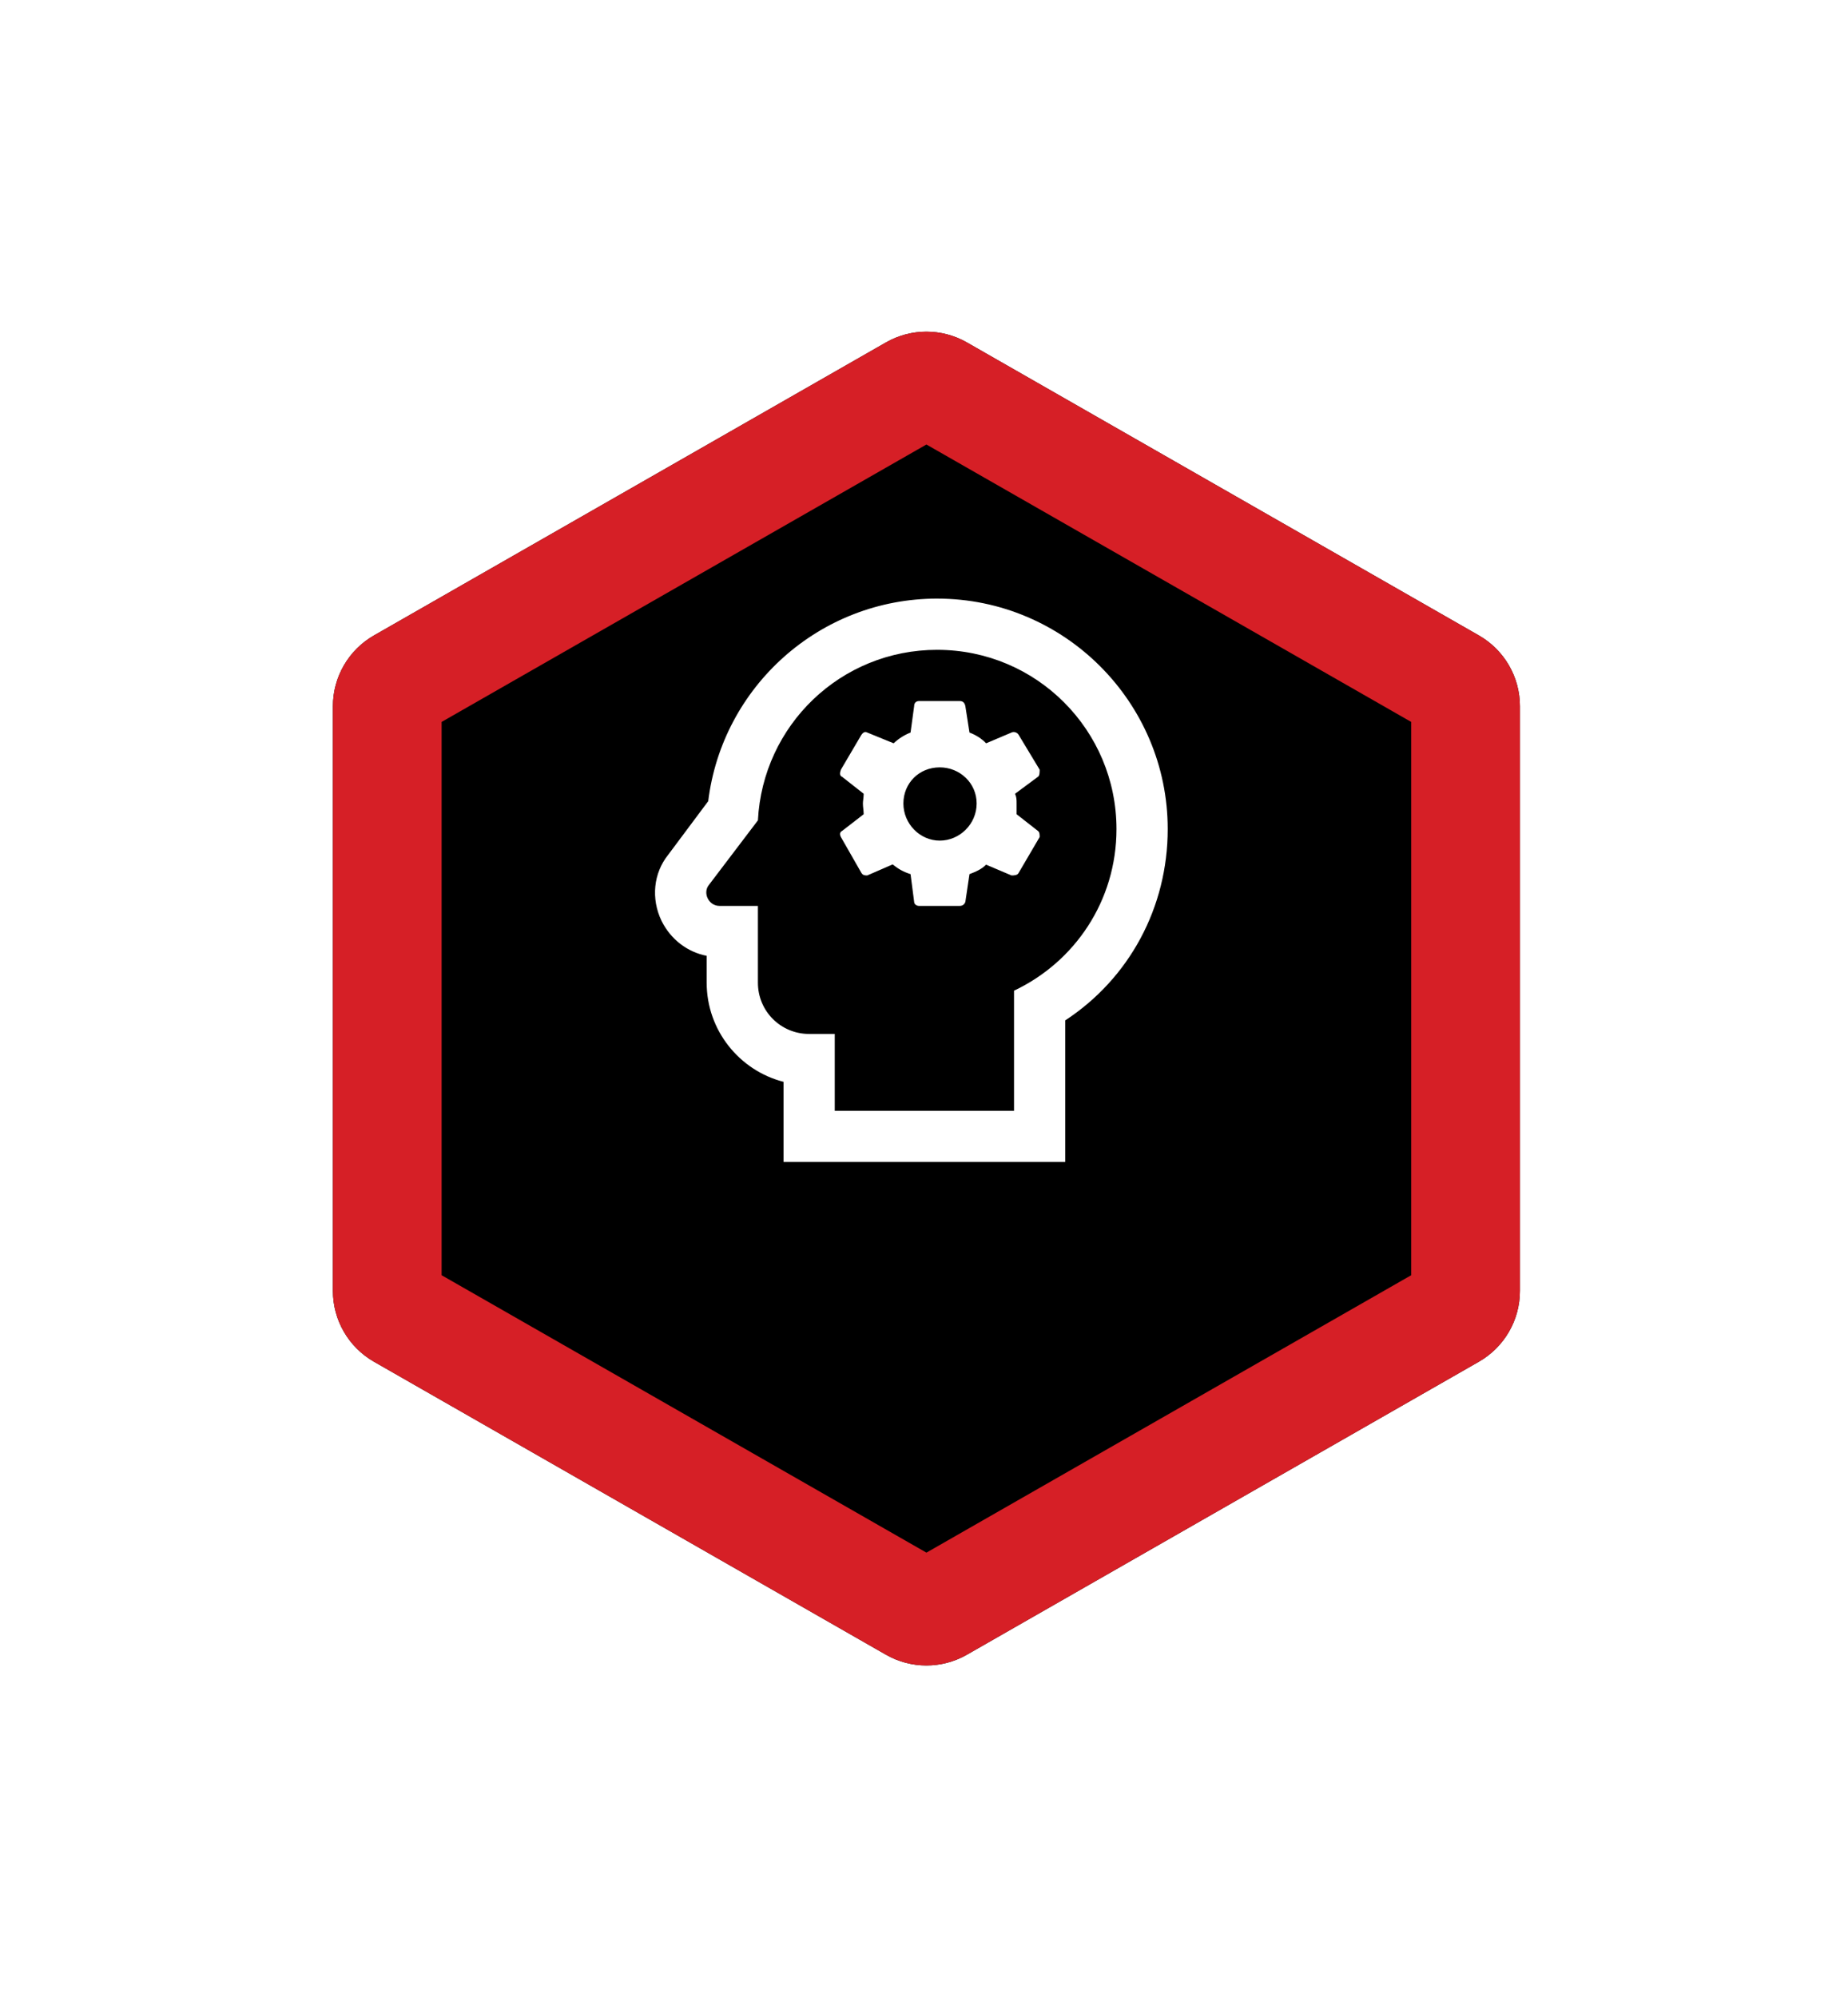<?xml version="1.0" encoding="UTF-8" standalone="no"?>
<svg
   width="136"
   height="147"
   viewBox="0 0 136 147"
   fill="none"
   version="1.1"
   id="svg60"
   sodipodi:docname="head.svg"
   inkscape:version="1.2.2 (b0a8486541, 2022-12-01)"
   inkscape:export-filename="sats.png"
   inkscape:export-xdpi="96"
   inkscape:export-ydpi="96"
   xmlns:inkscape="http://www.inkscape.org/namespaces/inkscape"
   xmlns:sodipodi="http://sodipodi.sourceforge.net/DTD/sodipodi-0.dtd"
   xmlns="http://www.w3.org/2000/svg"
   xmlns:svg="http://www.w3.org/2000/svg">
  <sodipodi:namedview
     id="namedview62"
     pagecolor="#ffffff"
     bordercolor="#000000"
     borderopacity="0.25"
     inkscape:showpageshadow="2"
     inkscape:pageopacity="0.0"
     inkscape:pagecheckerboard="0"
     inkscape:deskcolor="#d1d1d1"
     showgrid="false"
     inkscape:zoom="4.6862601"
     inkscape:cx="68.178034"
     inkscape:cy="73.512778"
     inkscape:window-width="1437"
     inkscape:window-height="933"
     inkscape:window-x="0"
     inkscape:window-y="0"
     inkscape:window-maximized="1"
     inkscape:current-layer="svg60" />
  <g
     filter="url(#filter0_d_454_2738)"
     id="g6">
    <path
       d="M65.198 19.206C67.044 18.149 69.312 18.149 71.159 19.206L108.837 40.772C110.704 41.841 111.856 43.828 111.856 45.979V89.021C111.856 91.172 110.704 93.159 108.837 94.228L71.159 115.794C69.312 116.851 67.044 116.851 65.198 115.794L27.52 94.228C25.652 93.159 24.5 91.172 24.5 89.021V45.979C24.5 43.828 25.652 41.841 27.52 40.772L65.198 19.206Z"
       fill="black"
       id="path2" />
    <path
       d="M67.185 22.677C67.8 22.325 68.556 22.325 69.172 22.677L106.85 44.243C107.472 44.6 107.856 45.262 107.856 45.979V89.021C107.856 89.738 107.472 90.4 106.85 90.757L69.172 112.322C68.556 112.675 67.8 112.675 67.185 112.322L29.506 90.757C28.884 90.4 28.5 89.738 28.5 89.021V45.979C28.5 45.262 28.884 44.6 29.506 44.243L67.185 22.677Z"
       stroke="#D61F26"
       stroke-width="8"
       id="path4" />
  </g>
  <defs
     id="defs58">
    <filter
       id="filter0_d_454_2738"
       x="0.5"
       y="0.414"
       width="135.356"
       height="146.172"
       filterUnits="userSpaceOnUse"
       color-interpolation-filters="sRGB">
      <feFlood
         flood-opacity="0"
         result="BackgroundImageFix"
         id="feFlood38" />
      <feColorMatrix
         in="SourceAlpha"
         type="matrix"
         values="0 0 0 0 0 0 0 0 0 0 0 0 0 0 0 0 0 0 127 0"
         result="hardAlpha"
         id="feColorMatrix40" />
      <feOffset
         dy="6"
         id="feOffset42" />
      <feGaussianBlur
         stdDeviation="12"
         id="feGaussianBlur44" />
      <feComposite
         in2="hardAlpha"
         operator="out"
         id="feComposite46" />
      <feColorMatrix
         type="matrix"
         values="0 0 0 0 1 0 0 0 0 0.425 0 0 0 0 0.425 0 0 0 0.45 0"
         id="feColorMatrix48" />
      <feBlend
         mode="normal"
         in2="BackgroundImageFix"
         result="effect1_dropShadow_454_2738"
         id="feBlend50" />
      <feBlend
         mode="normal"
         in="SourceGraphic"
         in2="effect1_dropShadow_454_2738"
         result="shape"
         id="feBlend52" />
    </filter>
    <clipPath
       clipPathUnits="userSpaceOnUse"
       id="clipPath428">
      <g
         id="g432">
        <rect
           width="41"
           height="42"
           fill="#ffffff"
           id="rect430"
           x="47"
           y="45" />
      </g>
    </clipPath>
    <clipPath
       clipPathUnits="userSpaceOnUse"
       id="clipPath434">
      <g
         id="g438">
        <rect
           width="41"
           height="42"
           fill="#ffffff"
           id="rect436"
           x="47"
           y="45" />
      </g>
    </clipPath>
    <clipPath
       clipPathUnits="userSpaceOnUse"
       id="clipPath440">
      <g
         id="g444">
        <rect
           width="41"
           height="42"
           fill="#ffffff"
           id="rect442"
           x="47"
           y="45" />
      </g>
    </clipPath>
    <clipPath
       clipPathUnits="userSpaceOnUse"
       id="clipPath446">
      <g
         id="g450">
        <rect
           width="41"
           height="42"
           fill="#ffffff"
           id="rect448"
           x="47"
           y="45" />
      </g>
    </clipPath>
    <clipPath
       clipPathUnits="userSpaceOnUse"
       id="clipPath452">
      <g
         id="g456">
        <rect
           width="41"
           height="42"
           fill="#ffffff"
           id="rect454"
           x="47"
           y="45" />
      </g>
    </clipPath>
    <clipPath
       clipPathUnits="userSpaceOnUse"
       id="clipPath458">
      <g
         id="g462">
        <rect
           width="41"
           height="42"
           fill="#ffffff"
           id="rect460"
           x="47"
           y="45" />
      </g>
    </clipPath>
    <clipPath
       clipPathUnits="userSpaceOnUse"
       id="clipPath464">
      <g
         id="g468">
        <rect
           width="41"
           height="42"
           fill="#ffffff"
           id="rect466"
           x="47"
           y="45" />
      </g>
    </clipPath>
    <clipPath
       clipPathUnits="userSpaceOnUse"
       id="clipPath470">
      <g
         id="g474">
        <rect
           width="41"
           height="42"
           fill="#ffffff"
           id="rect472"
           x="47"
           y="45" />
      </g>
    </clipPath>
    <clipPath
       clipPathUnits="userSpaceOnUse"
       id="clipPath476">
      <g
         id="g480">
        <rect
           width="41"
           height="42"
           fill="#ffffff"
           id="rect478"
           x="47"
           y="45" />
      </g>
    </clipPath>
    <clipPath
       clipPathUnits="userSpaceOnUse"
       id="clipPath482">
      <g
         id="g486">
        <rect
           width="41"
           height="42"
           fill="#ffffff"
           id="rect484"
           x="47"
           y="45" />
      </g>
    </clipPath>
    <clipPath
       clipPathUnits="userSpaceOnUse"
       id="clipPath488">
      <g
         id="g492">
        <rect
           width="41"
           height="42"
           fill="#ffffff"
           id="rect490"
           x="47"
           y="45" />
      </g>
    </clipPath>
    <clipPath
       clipPathUnits="userSpaceOnUse"
       id="clipPath494">
      <g
         id="g498">
        <rect
           width="41"
           height="42"
           fill="#ffffff"
           id="rect496"
           x="47"
           y="45" />
      </g>
    </clipPath>
    <clipPath
       clipPathUnits="userSpaceOnUse"
       id="clipPath500">
      <g
         id="g504">
        <rect
           width="41"
           height="42"
           fill="#ffffff"
           id="rect502"
           x="47"
           y="45" />
      </g>
    </clipPath>
    <clipPath
       clipPathUnits="userSpaceOnUse"
       id="clipPath506">
      <g
         id="g510">
        <rect
           width="41"
           height="42"
           fill="#ffffff"
           id="rect508"
           x="47"
           y="45" />
      </g>
    </clipPath>
    <clipPath
       clipPathUnits="userSpaceOnUse"
       id="clipPath506-3">
      <g
         id="g510-6">
        <rect
           width="41"
           height="42"
           fill="#ffffff"
           id="rect508-7"
           x="47"
           y="45" />
      </g>
    </clipPath>
    <clipPath
       clipPathUnits="userSpaceOnUse"
       id="clipPath500-5">
      <g
         id="g504-3">
        <rect
           width="41"
           height="42"
           fill="#ffffff"
           id="rect502-5"
           x="47"
           y="45" />
      </g>
    </clipPath>
    <clipPath
       clipPathUnits="userSpaceOnUse"
       id="clipPath494-6">
      <g
         id="g498-2">
        <rect
           width="41"
           height="42"
           fill="#ffffff"
           id="rect496-9"
           x="47"
           y="45" />
      </g>
    </clipPath>
    <clipPath
       clipPathUnits="userSpaceOnUse"
       id="clipPath488-1">
      <g
         id="g492-2">
        <rect
           width="41"
           height="42"
           fill="#ffffff"
           id="rect490-7"
           x="47"
           y="45" />
      </g>
    </clipPath>
    <clipPath
       clipPathUnits="userSpaceOnUse"
       id="clipPath482-0">
      <g
         id="g486-9">
        <rect
           width="41"
           height="42"
           fill="#ffffff"
           id="rect484-3"
           x="47"
           y="45" />
      </g>
    </clipPath>
    <clipPath
       clipPathUnits="userSpaceOnUse"
       id="clipPath506-8">
      <g
         id="g510-7">
        <rect
           width="41"
           height="42"
           fill="#ffffff"
           id="rect508-9"
           x="47"
           y="45" />
      </g>
    </clipPath>
    <clipPath
       clipPathUnits="userSpaceOnUse"
       id="clipPath500-2">
      <g
         id="g504-0">
        <rect
           width="41"
           height="42"
           fill="#ffffff"
           id="rect502-2"
           x="47"
           y="45" />
      </g>
    </clipPath>
    <clipPath
       clipPathUnits="userSpaceOnUse"
       id="clipPath494-3">
      <g
         id="g498-7">
        <rect
           width="41"
           height="42"
           fill="#ffffff"
           id="rect496-5"
           x="47"
           y="45" />
      </g>
    </clipPath>
    <clipPath
       clipPathUnits="userSpaceOnUse"
       id="clipPath488-9">
      <g
         id="g492-22">
        <rect
           width="41"
           height="42"
           fill="#ffffff"
           id="rect490-8"
           x="47"
           y="45" />
      </g>
    </clipPath>
    <clipPath
       clipPathUnits="userSpaceOnUse"
       id="clipPath482-9">
      <g
         id="g486-7">
        <rect
           width="41"
           height="42"
           fill="#ffffff"
           id="rect484-36"
           x="47"
           y="45" />
      </g>
    </clipPath>
  </defs>
  <path
     d="m 68.971,47.831 c 7.313,0 13.194,5.919 13.194,13.194 0,5.278 -3.072,9.783 -7.54,11.894 v 8.84 H 61.432 v -5.655 h -1.885 c -2.092,0 -3.77,-1.678 -3.77,-3.77 v -5.655 h -2.827 c -0.792,0 -1.244,-0.942 -0.792,-1.527 l 3.619,-4.769 c 0.358,-6.993 6.088,-12.553 13.194,-12.553 m 0,-3.77 c -8.633,0 -15.814,6.465 -16.851,14.91 l -2.94,3.939 c -1.093,1.357 -1.282,3.242 -0.49,4.882 0.679,1.357 1.885,2.281 3.317,2.563 v 1.979 c 0,3.506 2.413,6.465 5.655,7.295 v 5.9 h 20.734 v -10.423 c 4.712,-3.091 7.54,-8.312 7.54,-14.08 0,-9.349 -7.615,-16.964 -16.964,-16.964 m 5.843,15.871 v -0.792 c 0,-0.283 0,-0.452 -0.113,-0.716 l 1.678,-1.244 c 0.132,-0.075 0.132,-0.339 0.132,-0.528 l -1.546,-2.563 c -0.094,-0.17 -0.339,-0.264 -0.528,-0.17 l -1.866,0.792 c -0.339,-0.358 -0.773,-0.622 -1.225,-0.792 l -0.302,-1.941 c -0.057,-0.264 -0.188,-0.377 -0.415,-0.377 h -2.997 c -0.188,0 -0.358,0.113 -0.358,0.377 l -0.264,1.941 c -0.434,0.17 -0.867,0.434 -1.244,0.792 l -1.941,-0.792 c -0.17,-0.094 -0.32,0 -0.434,0.17 l -1.508,2.563 c -0.094,0.264 -0.094,0.452 0.094,0.528 l 1.583,1.244 c 0,0.264 -0.057,0.528 -0.057,0.716 0,0.264 0.057,0.528 0.057,0.792 l -1.583,1.225 c -0.188,0.094 -0.188,0.264 -0.094,0.452 l 1.508,2.639 c 0.113,0.188 0.264,0.188 0.434,0.188 l 1.866,-0.811 c 0.452,0.358 0.792,0.547 1.319,0.716 l 0.264,2.036 c 0,0.17 0.17,0.302 0.358,0.302 h 2.997 c 0.226,0 0.358,-0.132 0.415,-0.302 l 0.302,-2.036 c 0.452,-0.17 0.886,-0.358 1.225,-0.697 l 1.866,0.792 c 0.188,0 0.434,0 0.528,-0.188 l 1.546,-2.639 c 0,-0.188 0,-0.358 -0.132,-0.452 l -1.564,-1.225 m -5.655,1.941 c -1.47,0 -2.677,-1.244 -2.677,-2.733 0,-1.489 1.15,-2.658 2.677,-2.658 1.47,0 2.714,1.15 2.714,2.658 0,1.508 -1.244,2.733 -2.714,2.733 z"
     id="path996"
     style="fill:#ffffff;stroke-width:1.885" />
</svg>
